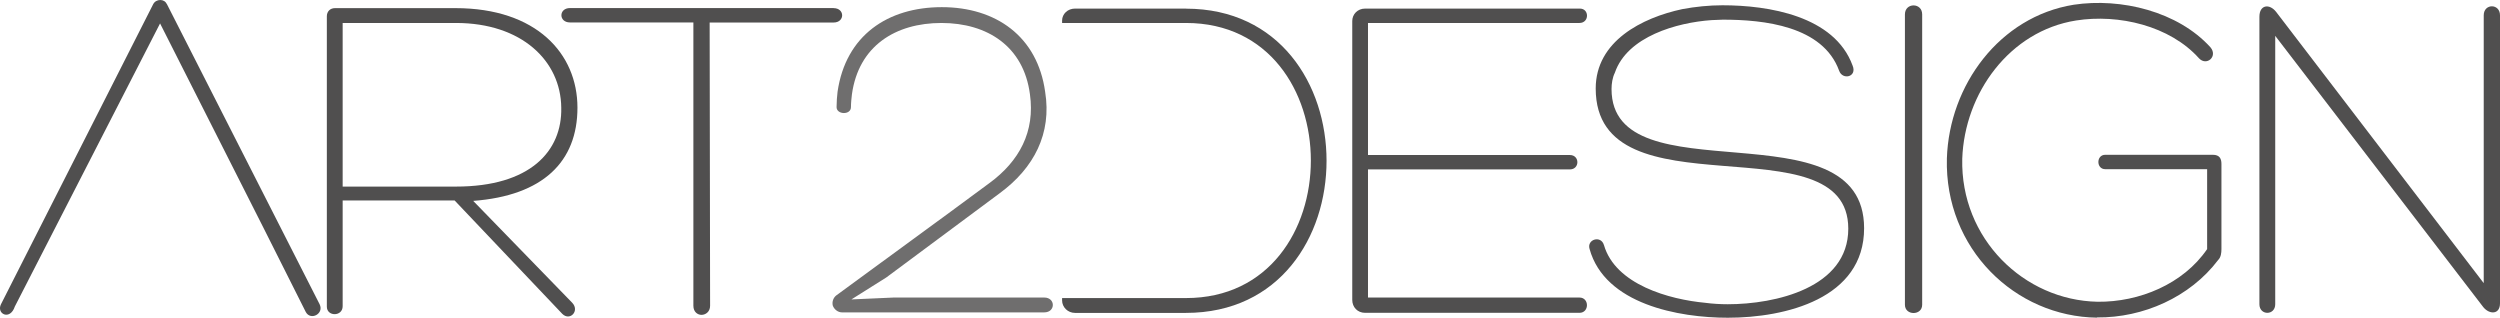 <?xml version="1.0" encoding="UTF-8"?>
<svg id="Layer_2" data-name="Layer 2" xmlns="http://www.w3.org/2000/svg" viewBox="0 0 331.89 42.17">
  <defs>
    <style>
      .cls-1 {
        fill: #6f6e6e;
      }

      .cls-2 {
        fill: #504f4f;
      }
    </style>
  </defs>
  <g id="Layer_1-2" data-name="Layer 1">
    <g>
      <path class="cls-2" d="M21.25,3.11L1.97,40.69c-.64,1.92-2.48.97-1.84-.3L20.33.57c.19-.38.57-.57.95-.57s.7.19.89.57l20.26,39.82c.63,1.27-1.21,2.22-1.84,1.02l-5.65-11.24L21.25,3.11Z"/>
      <path class="cls-2" d="M45.49,26.61v14.04c0,1.4-2.1,1.4-2.1.06V2.16c0-.64.44-1.08,1.08-1.08h16c10.73,0,16.19,6.03,16.19,13.21s-4.57,11.68-13.84,12.38l13.15,13.53c1.02,1.08-.32,2.48-1.33,1.46l-14.29-15.05h-14.86ZM45.49,24.77h15.05c9.84,0,14.1-4.7,13.97-10.48-.06-6.22-5.27-11.24-13.97-11.24h-15.05v21.72Z"/>
      <path class="cls-2" d="M110.66,1.08c1.52,0,1.52,1.91,0,1.91h-16.45l.06,37.6c0,.83-.63,1.21-1.14,1.21s-1.08-.38-1.08-1.21V2.98h-16.38c-1.52,0-1.52-1.91,0-1.91h34.99Z"/>
      <path class="cls-1" d="M113.04,39.75l5.59-.25h20c1.52,0,1.52,1.97,0,1.97h-26.86c-.51,0-1.02-.38-1.21-.89-.13-.51.06-1.08.51-1.4,6.73-4.95,13.59-9.91,20.26-14.86,4-2.92,6.1-6.86,5.4-11.81-.83-6.35-5.65-9.46-11.75-9.46s-10.99,3.05-11.88,9.46c-.06.51-.13,1.14-.13,1.71,0,1.08-1.91,1.02-1.91,0,0-.7.06-1.4.13-2.03,1.08-7.49,6.67-11.24,13.84-11.24s12.7,3.87,13.72,11.24c.89,5.52-1.46,10.1-6.03,13.46l-15.05,11.18-4.64,2.92Z"/>
      <path class="cls-2" d="M181.61,39.5h28.07c1.33,0,1.33,2.03,0,2.03h-28.45c-1.02,0-1.71-.76-1.71-1.71V2.79c0-.89.7-1.65,1.71-1.65h28.51c1.27,0,1.27,1.91-.06,1.91h-28.07v17.53h26.8c1.33,0,1.33,1.91,0,1.91h-26.8v17.02Z"/>
      <path class="cls-2" d="M212.93,32.52c1.52,5.27,8.7,7.24,13.46,7.68.95.13,2.03.19,2.98.19,6.29,0,16-2.16,16-10.03,0-14.61-33.53-1.46-33.53-18.61,0-6.29,6.16-9.4,11.5-10.54,1.71-.32,3.56-.51,5.33-.51,6.1,0,14.86,1.4,17.27,8,.64,1.52-1.33,1.97-1.78.7-2.16-5.97-10.03-6.79-15.43-6.79-.51,0-1.02.06-1.52.06-4.57.32-11.18,2.16-12.83,6.99-.32.64-.44,1.46-.44,2.16,0,14.54,33.53,1.84,33.53,18.48,0,9.34-10.42,11.88-18.1,11.88-6.48,0-16.32-1.78-18.35-9.14-.38-1.27,1.52-1.84,1.91-.51Z"/>
      <path class="cls-2" d="M252.89,1.91c0-1.59,2.29-1.59,2.29,0v38.55c0,1.46-2.29,1.46-2.29,0V1.91Z"/>
      <path class="cls-2" d="M278.4,42.17c-10.86-.13-20.26-9.14-19.94-21.15.32-9.72,6.99-18.8,16.83-20.39,6.29-.95,13.84.89,18.16,5.65,1.02,1.21-.51,2.54-1.52,1.46-3.87-4.32-10.67-5.91-16.32-5.02-8.83,1.4-14.8,9.65-15.11,18.35-.25,10.61,8.19,18.8,17.97,18.99,5.53.06,11.37-2.35,14.54-6.99v-10.61h-13.53c-1.21,0-1.21-1.91,0-1.91h14.29c.89,0,1.14.51,1.14,1.21v11.3c0,.51-.06,1.08-.44,1.46-3.75,4.95-9.97,7.68-16.07,7.62Z"/>
      <path class="cls-2" d="M329.73,2.03c0-1.59,2.16-1.59,2.16,0v38.23c0,1.52-1.4,1.52-2.22.51l-27.62-36.01v35.63c0,1.52-2.1,1.52-2.1,0V2.22c0-1.59,1.33-1.78,2.22-.64l27.56,36.01V2.03Z"/>
      <path class="cls-2" d="M157.44,1.14h-14.73c-.95,0-1.71.7-1.71,1.59v.32h16.45c22.1,0,22.1,36.52,0,36.52h-16.45v.32c0,.89.76,1.65,1.71,1.65h14.73c24.89,0,24.89-40.39,0-40.39Z"/>
    </g>
  </g>
</svg>